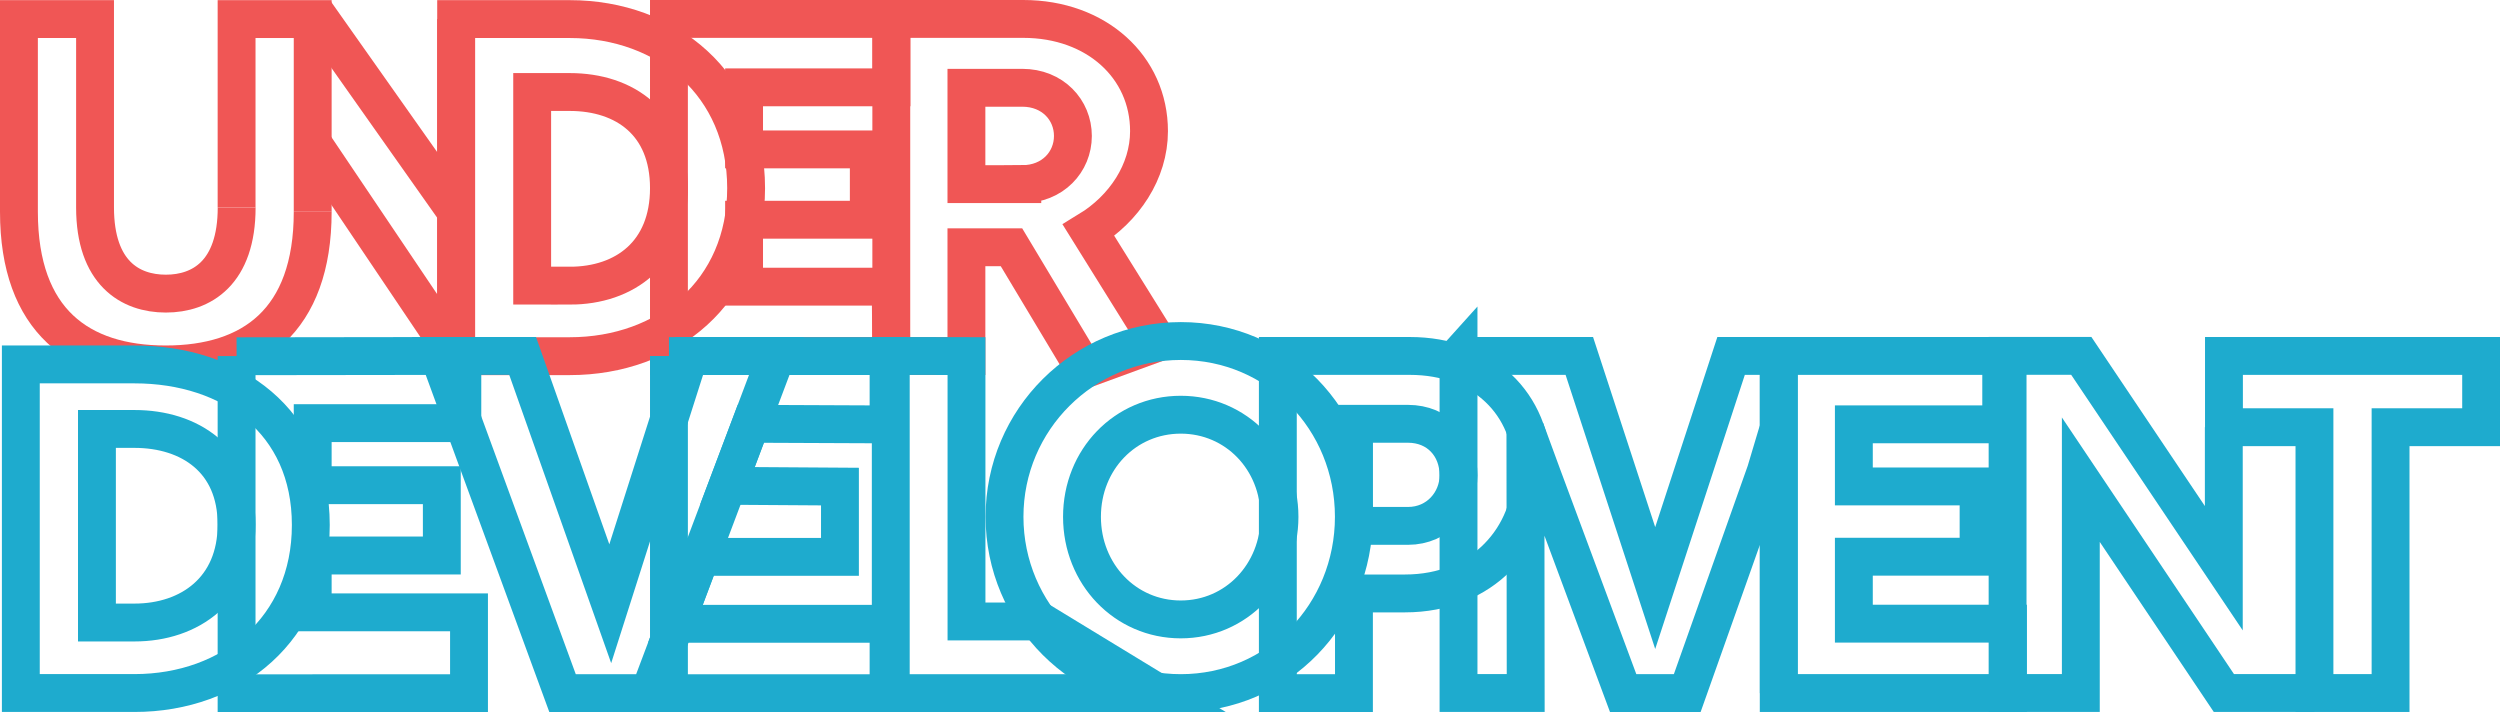 <?xml version="1.0" encoding="UTF-8"?>
<svg id="Layer_2" data-name="Layer 2" xmlns="http://www.w3.org/2000/svg" viewBox="0 0 330.11 94.05">
  <defs>
    <style>
      .cls-1 {
        stroke: #f05655;
      }

      .cls-1, .cls-2 {
        fill: none;
        stroke-width: 5px;
      }

      .cls-2 {
        stroke: #1eabce;
      }
    </style>
  </defs>
  <g id="Layer_1-2" data-name="Layer 1">
    <path class="cls-1" d="M41.29,27.96c0,14.44-8.04,20.16-19.4,20.16S2.5,42.39,2.5,27.96V2.52h10.05v24.87c0,8.65,4.64,11.38,9.35,11.38s9.35-2.73,9.35-11.38"/>
    <path class="cls-1" d="M41.65,1.64l18.58,26.32V2.52v44.52l-18.94-28.13"/>
    <path class="cls-1" d="M60.23,2.52h15.01c12.85,0,23.28,8.65,23.28,22.32s-10.43,22.19-23.28,22.19h-15.01V2.52ZM75.23,37.72c7.31,0,13.1-4.32,13.1-12.88s-5.79-12.69-13.1-12.69h-4.96v25.56h4.96Z"/>
    <path class="cls-1" d="M88.33,2.5h29.38v9.03h-19.46v8.2h16.47v9.28h-16.47v8.84h19.36l.08,9.16h-29.36V2.5Z"/>
    <path class="cls-1" d="M117.7,2.5h17.42c9.67,0,16.6,6.36,16.6,14.82,0,5.34-3.28,10.24-7.98,13.1l9.21,14.79-9.72,3.56-9.67-16.12h-5.95v14.37h-9.92V2.5ZM134.99,24.31c4.01,0,6.68-2.93,6.68-6.36s-2.67-6.36-6.68-6.36h-7.38v12.72h7.38Z"/>
    <path class="cls-2" d="M2.75,48.12h15.01c12.85,0,23.28,7.53,23.28,21.2s-10.43,22.19-23.28,22.19H2.75v-43.39ZM17.76,82.2c7.31,0,13.48-4.39,13.48-12.94s-6.17-12.62-13.48-12.62h-4.96v25.56h4.96Z"/>
    <path class="cls-2" d="M31.24,47.04l29.81-.04v8.87h-19.76v8.2h17.05v9.28h-17.05v7.5h20.64v10.68s-30.69.01-30.69.01v-44.52Z"/>
    <path class="cls-2" d="M57.97,47h11.04l11.57,32.72,10.43-32.72h11.51l-16.79,44.52h-11.45l-16.32-44.52Z"/>
    <path class="cls-2" d="M88.33,47.02h29s0,9.02,0,9.02l-18.19-.08-3.09,8.19,14.86.1v9.28h-18.4l-3.33,8.84h28.15v9.16h-29v-44.52Z"/>
    <path class="cls-2" d="M117.62,47l10,.02v35.04h9.8l15.53,9.46h-35.33v-44.52Z"/>
    <path class="cls-2" d="M132.64,68.24c0-12.85,10.43-23.21,23.28-23.21s22.85,10.37,22.85,23.21-10.01,23.28-22.85,23.28-23.28-10.37-23.28-23.28ZM168.95,68.24c0-7.57-5.72-13.48-13.04-13.48s-13.04,5.91-13.04,13.48,5.72,13.55,13.04,13.55,13.04-5.98,13.04-13.55Z"/>
    <path class="cls-2" d="M168.74,47h17.42c9.67,0,16.17,6.36,16.17,15.14s-6.51,16.22-16.81,16.22h-6.74v13.16h-10.05v-44.52ZM185.91,69.44c4.01,0,6.68-3.24,6.68-6.68,0-3.82-2.67-6.8-6.68-6.8h-7.12v13.48h7.12Z"/>
    <path class="cls-2" d="M192.58,47h15.96l10.02,30.65,10.02-30.65h6.3v44.52h0v-35.01l-1.72,5.76-10.37,29.25h-8.46l-10.71-28.81-2.2-5.99.04,34.79h-8.87v-44.52Z"/>
    <path class="cls-2" d="M234.87,47h29.38v9.03h-19.46v8.2h16.47v9.28h-16.47v8.84h20.35v9.16h-30.27v-44.52Z"/>
    <path class="cls-2" d="M305.61,91.51h-11.96l-18.89-28.17v28.17h-9.67v-44.52h9.73l18.82,28.04v-18.63"/>
    <path class="cls-2" d="M305.61,56.41v35.1h10.05v-35.1h11.96v-9.41h-33.96v9.41h11.96Z"/>
    <polyline class="cls-1" points="31.24 27.39 31.24 2.52 41.29 2.52 41.29 27.96"/>
  </g>
</svg>